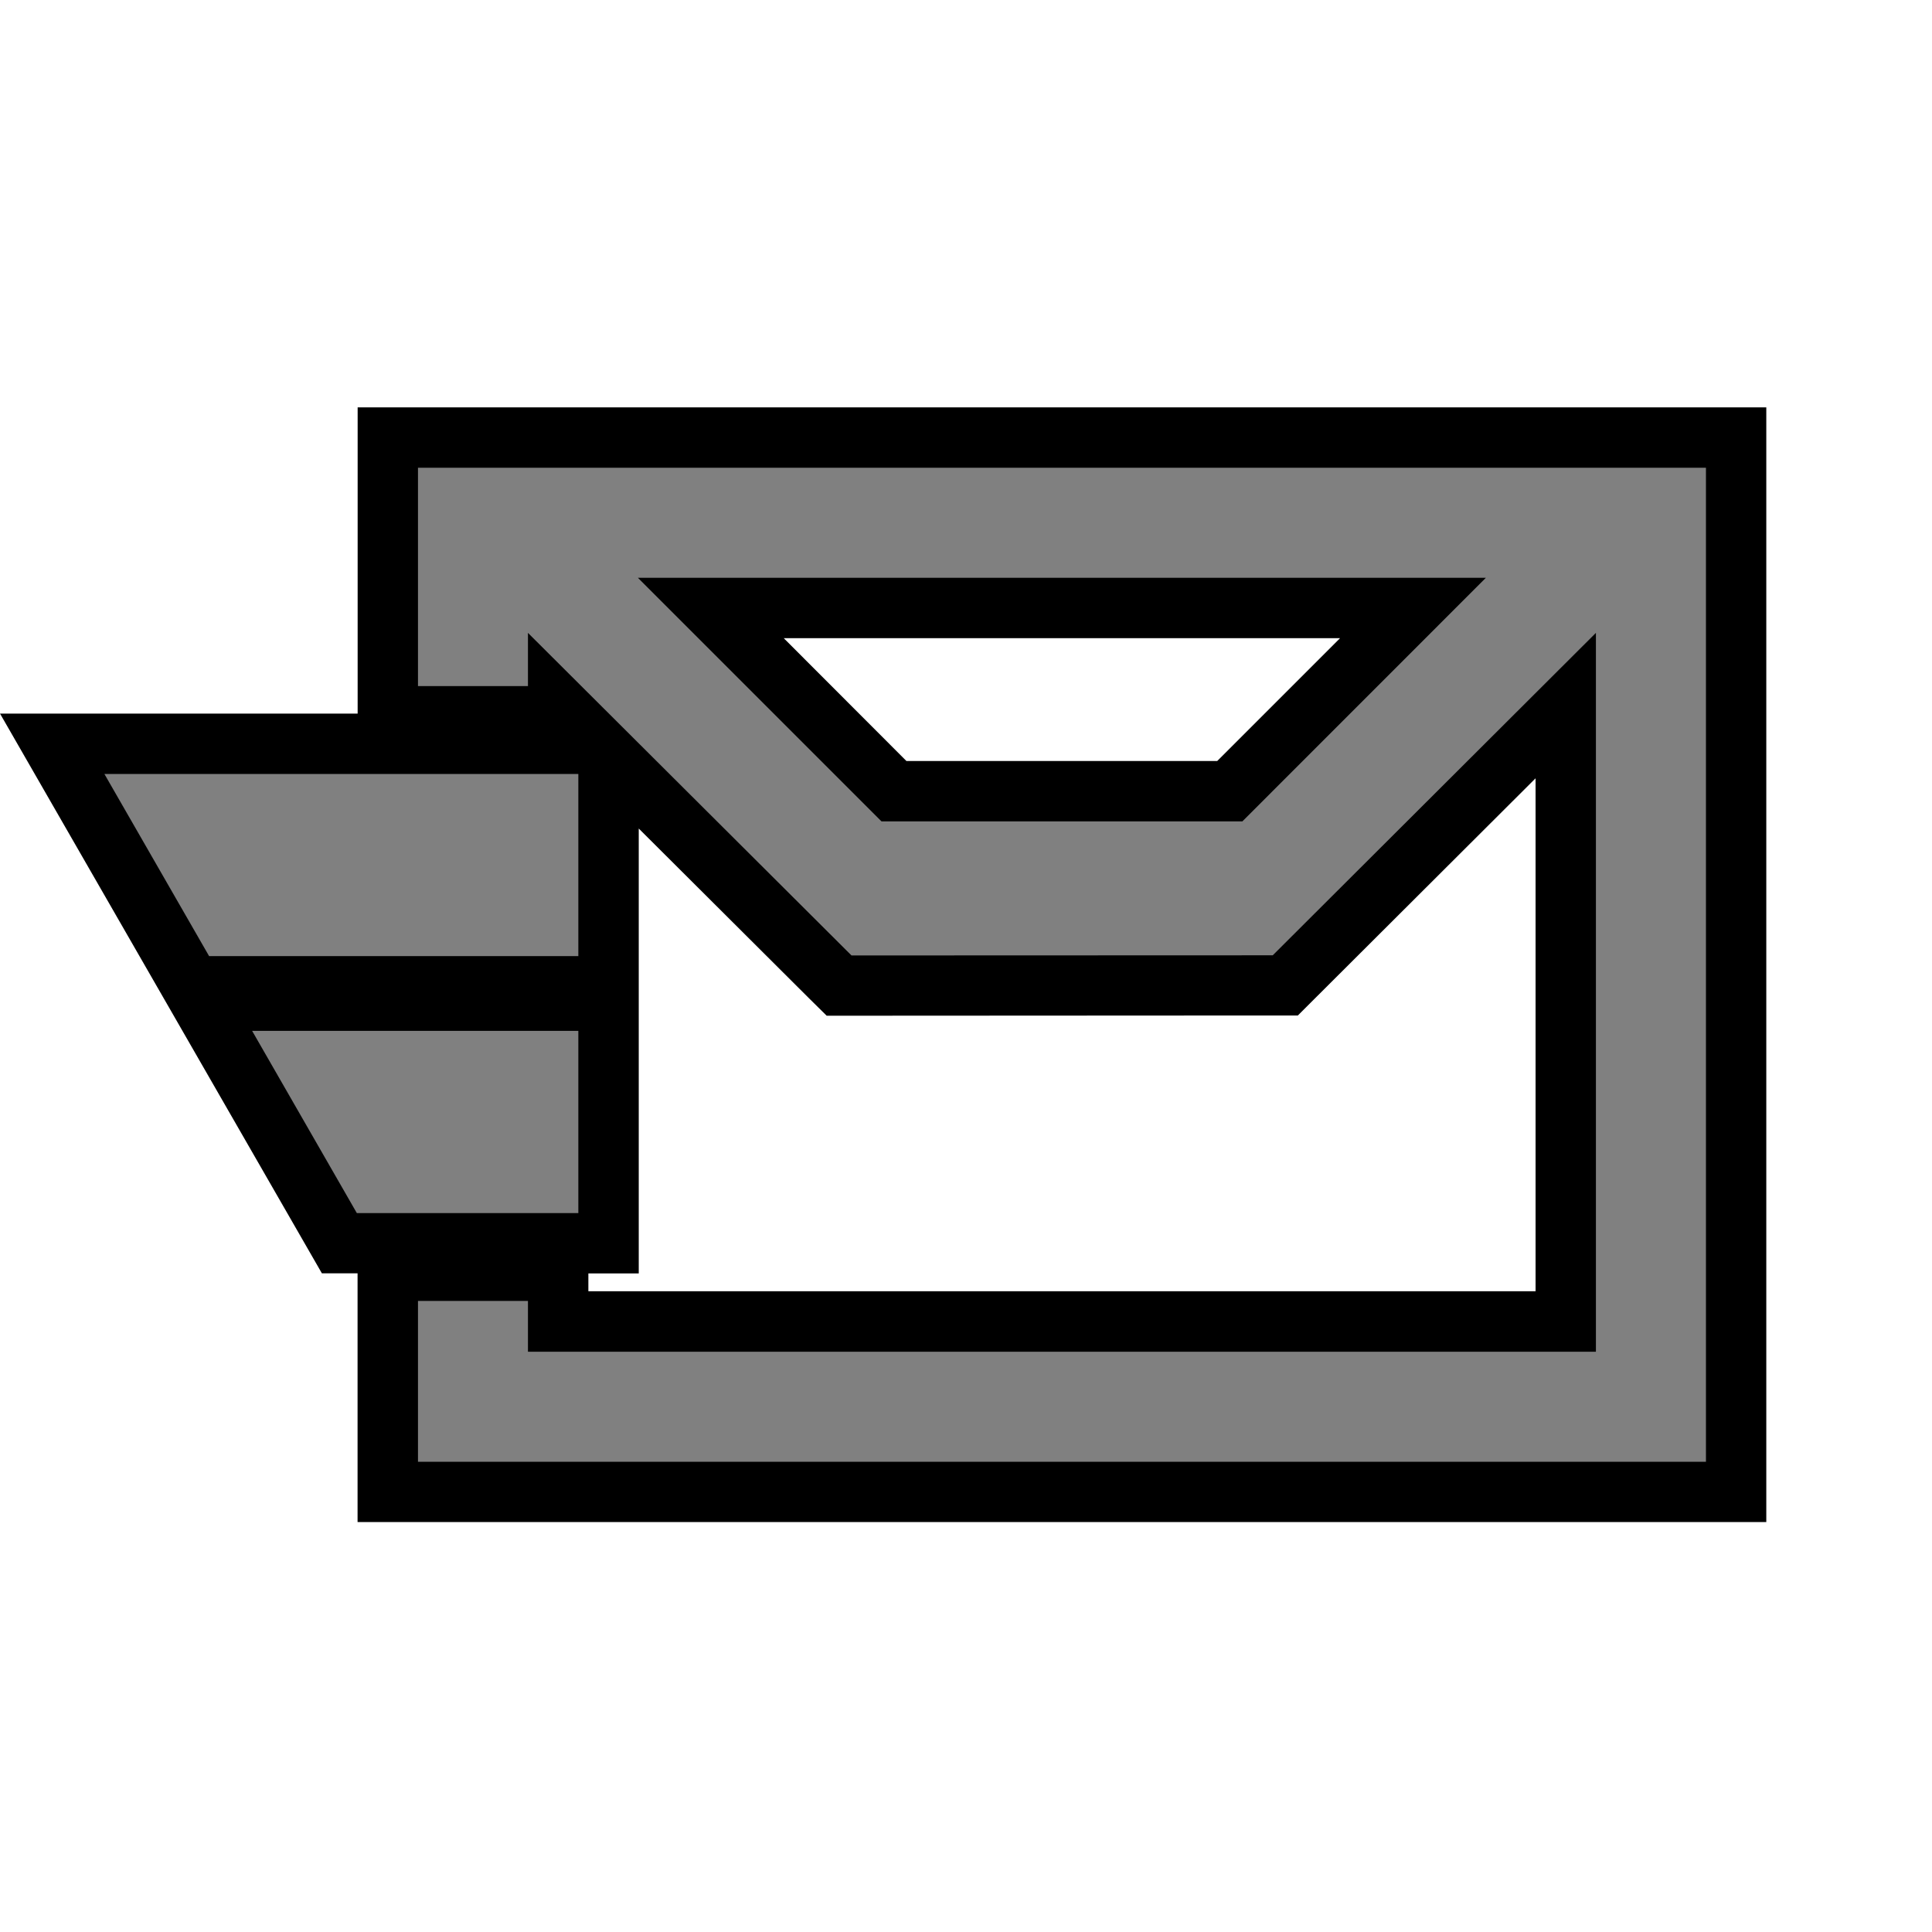 <?xml version="1.0" encoding="UTF-8"?>
<svg xmlns="http://www.w3.org/2000/svg" xmlns:xlink="http://www.w3.org/1999/xlink" contentScriptType="text/ecmascript" width="26" baseProfile="tiny" zoomAndPan="magnify" contentStyleType="text/css" viewBox="0 0 26 26" height="26" preserveAspectRatio="xMidYMid meet" version="1.0">
    <rect width="26" fill="none" height="26"/>
    <path d="M 4.813 5.482 L 4.813 9.603 L 0.0 9.603 L 4.332 17.136 L 4.812 17.136 L 4.812 20.483 L 23.77 20.483 L 23.77 5.482 L 4.813 5.482 z M 18.034 8.588 L 16.381 10.241 L 12.198 10.241 L 10.547 8.588 L 18.034 8.588 z M 20.665 17.377 L 7.918 17.377 L 7.918 17.137 L 8.596 17.137 L 8.596 11.15 L 10.886 13.433 L 11.125 13.669 L 11.46 13.669 L 17.129 13.666 L 17.466 13.666 L 17.703 13.429 L 20.665 10.474 L 20.665 17.377 z "/>
    <path fill="#808080" d="M 5.625 6.295 L 5.625 9.233 L 7.105 9.233 L 7.105 8.517 L 11.459 12.858 L 17.128 12.856 L 21.477 8.517 L 21.477 18.191 L 7.105 18.191 L 7.105 17.507 L 5.625 17.507 L 5.625 19.672 L 22.958 19.672 L 22.958 6.295 L 5.625 6.295 z M 16.719 11.054 L 11.863 11.054 L 8.585 7.776 L 19.996 7.776 L 16.719 11.054 z "/>
    <path fill="#808080" d="M 4.802 16.325 L 7.783 16.325 L 7.783 13.873 L 3.393 13.873 L 4.802 16.325 z M 1.405 10.416 L 2.814 12.867 L 7.783 12.867 L 7.783 10.416 L 1.405 10.416 z "/>
</svg>
